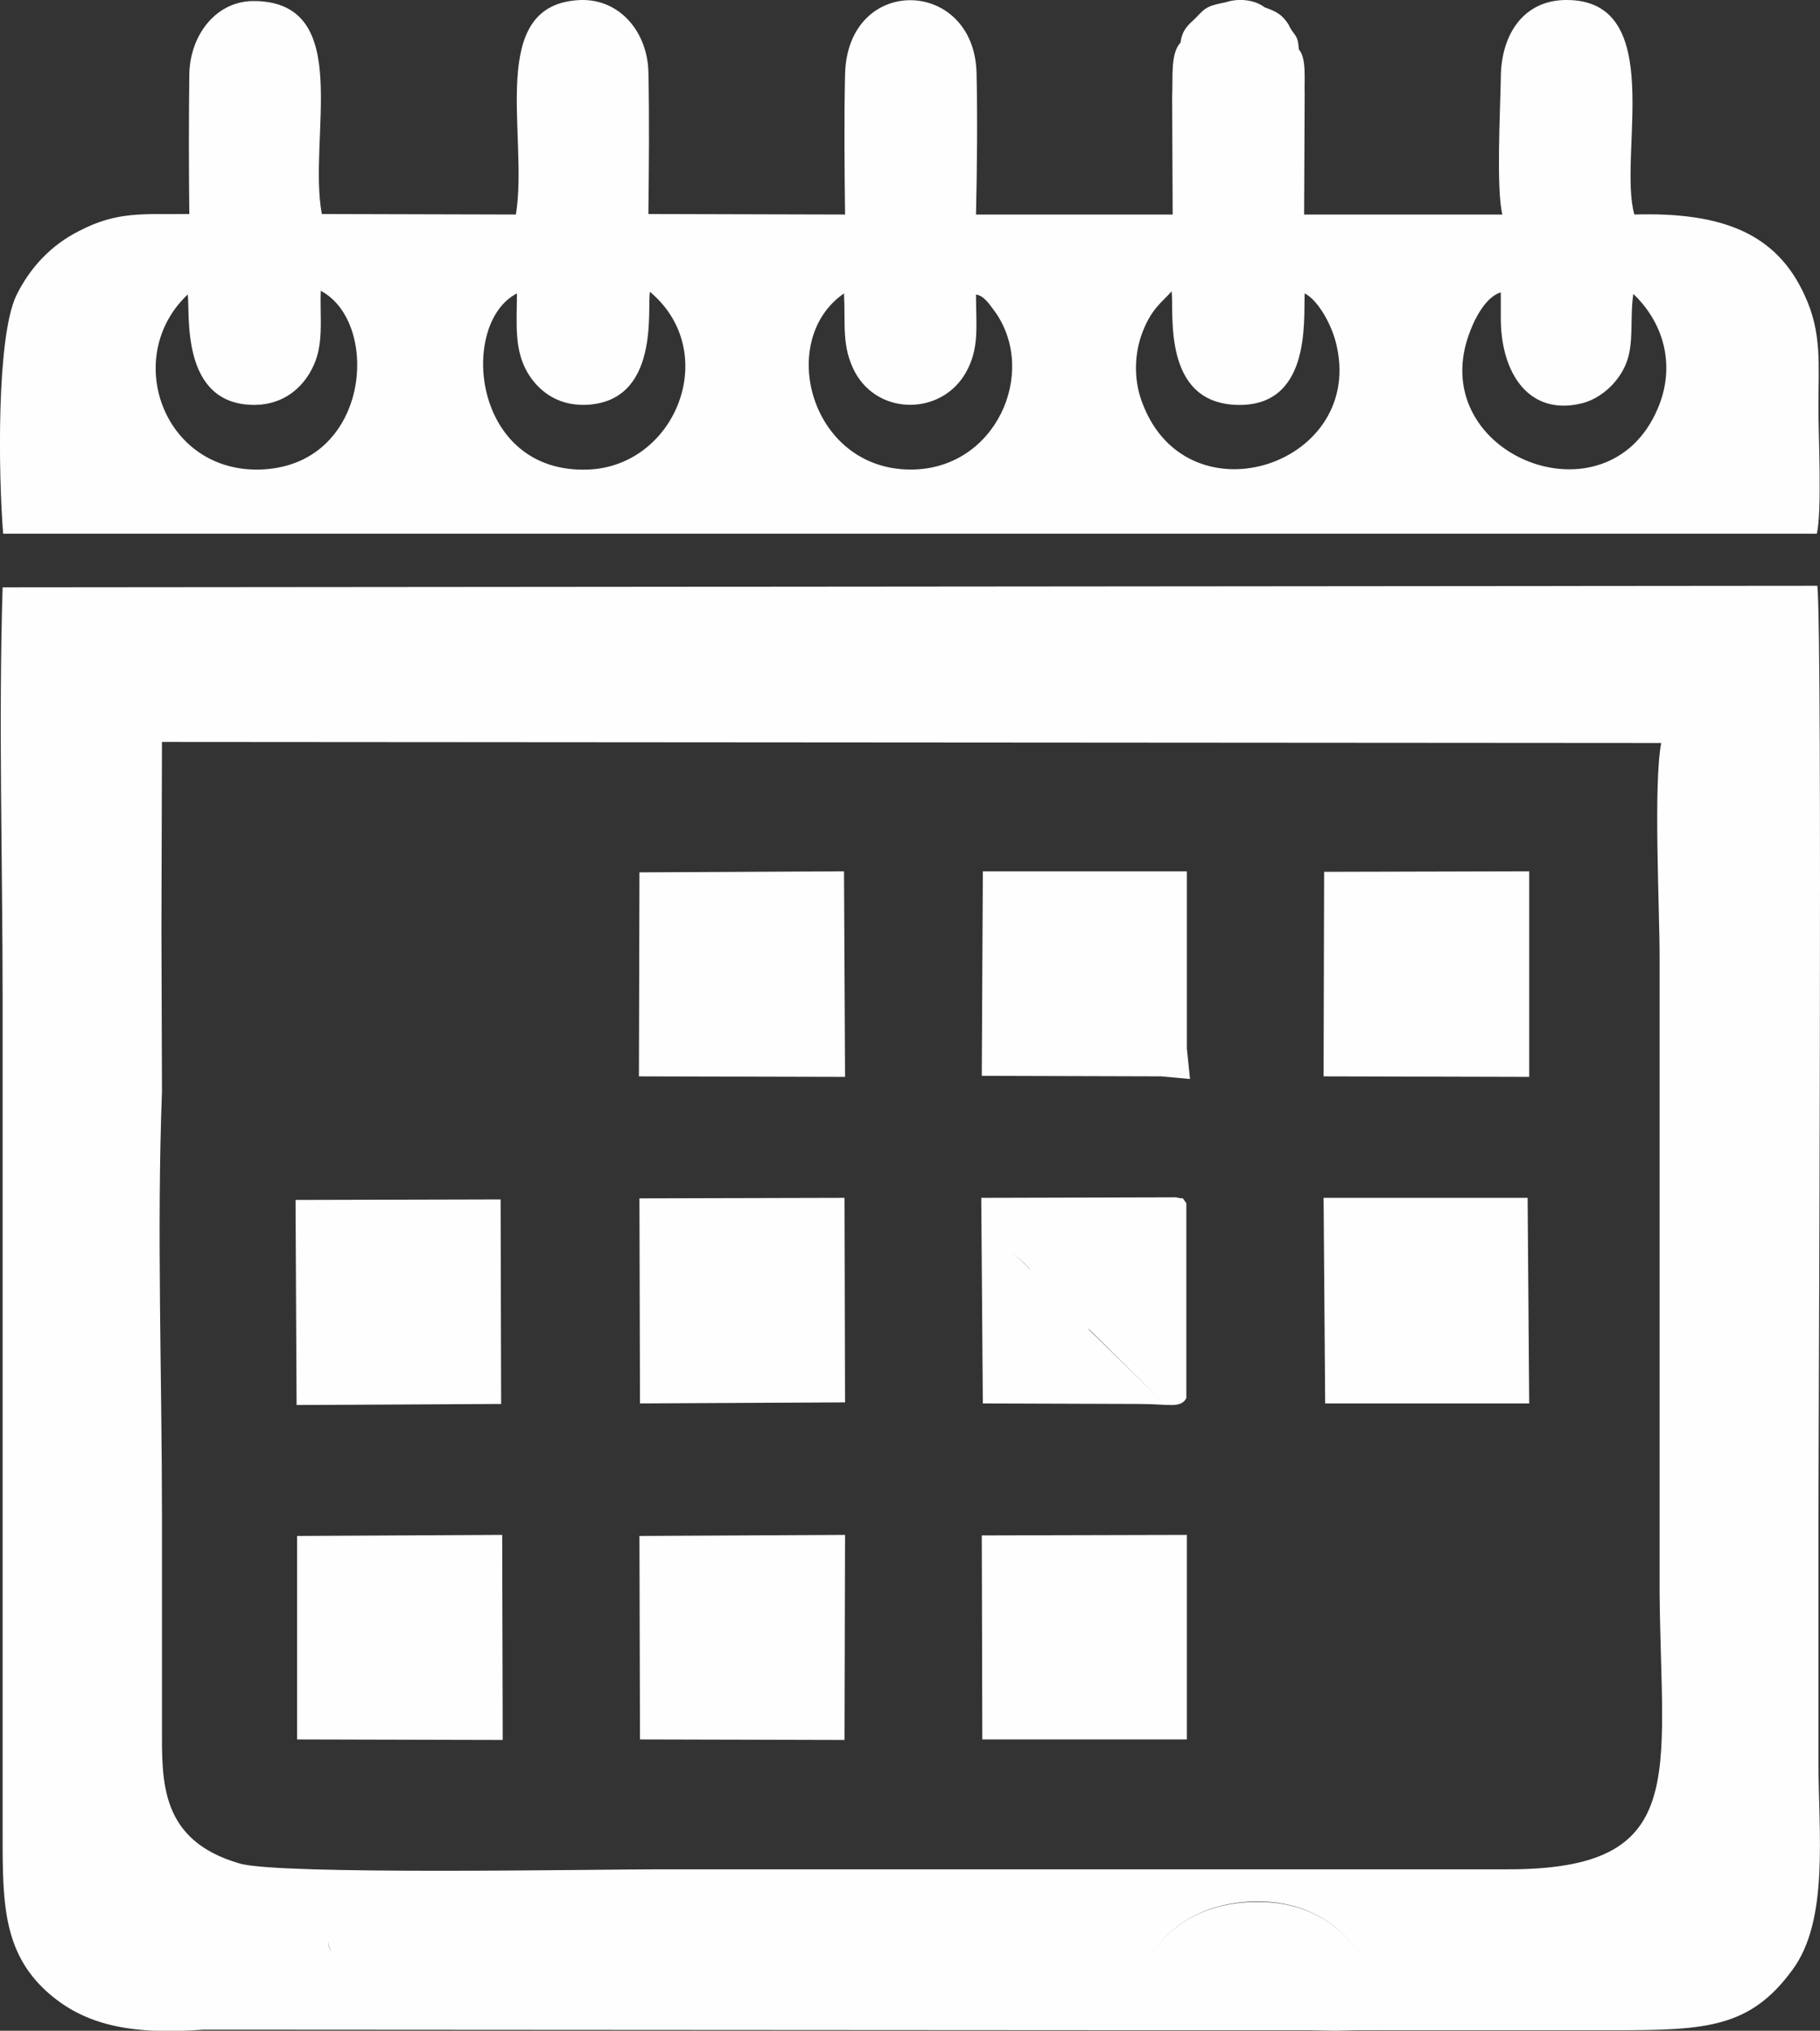 <?xml version="1.0" encoding="UTF-8"?>
<!DOCTYPE svg PUBLIC "-//W3C//DTD SVG 1.1//EN" "http://www.w3.org/Graphics/SVG/1.1/DTD/svg11.dtd">
<!-- Creator: CorelDRAW X7 -->
<svg xmlns="http://www.w3.org/2000/svg" xml:space="preserve" width="100%" height="100%" version="1.1" style="shape-rendering:geometricPrecision; text-rendering:geometricPrecision; image-rendering:optimizeQuality; fill-rule:evenodd; clip-rule:evenodd"
viewBox="0 0 3461 3862"
 xmlns:xlink="http://www.w3.org/1999/xlink">
 <rect x="0" y="0" width="3461" height="3862" fill="#333333" stroke="none"/>
 <defs>
  <style type="text/css">
   <![CDATA[
    .fil0 {fill:#FEFEFE}
    .fil1 {fill:#FEFEFE;fill-opacity:0.11}
   ]]>
  </style>
 </defs>
 <g id="Layer_x0020_1">
  <g id="_719710917504">
   <path class="fil0" d="M2121 2931c2,1 5,-7 5,-4l0 0c-1,0 -6,2 -5,4z"/>
   <path class="fil0" d="M2121 2931l5 -5c-1,1 -6,3 -5,5z"/>
   <path class="fil1" d="M2121 2931c2,1 5,-7 5,-4l0 0c-1,0 -6,2 -5,4z"/>
   <path class="fil1" d="M2121 2931l5 -5c-1,1 -6,3 -5,5z"/>
   <path class="fil0" d="M579 3693c11,19 15,32 46,30 7,-27 -1,-7 0,-32l1 -9c0,-1 0,-3 1,-5 59,22 7,104 -45,55 -11,-10 -17,-20 -27,-30 -15,-14 -20,-10 -21,-32 35,-3 8,21 40,-4 17,-13 9,-22 27,-18 11,16 0,17 -22,45l0 0zm-272 -1928l1 -354 2851 2c-15,81 -3,312 -3,409l0 1207c3,351 57,526 -288,526l-1615 0c-126,0 -721,11 -797,-11 -153,-44 -148,-157 -148,-260 0,-134 0,-268 0,-402 0,-263 -10,-543 0,-805 -80,-64 -84,-225 -17,-298 13,-15 2,-4 16,-14l0 0zm79 2095l52 -57c22,-3 37,3 51,15 29,26 26,24 31,42l1633 1c-1,-150 93,-243 236,-244 146,-2 236,105 237,244 149,0 298,0 447,0 172,0 255,-5 335,-114 71,-95 50,-261 50,-399 0,-149 0,-298 0,-447 0,-147 8,-1686 -2,-1787l-3451 3c-8,256 0,525 0,782l0 1571c0,134 -3,232 76,310 74,72 167,90 305,80l0 0zm1767 1l71 0c-19,-225 327,-261 357,0l45 0c-1,-139 -91,-246 -237,-245 -143,2 -237,95 -236,245l0 0zm71 0l50 0c-13,-184 259,-177 267,1l40 -1c-30,-261 -376,-225 -357,0zm50 0l53 0c-1,-46 27,-78 75,-77 51,2 74,32 84,77l55 1c-8,-178 -280,-185 -267,-1l0 0zm53 0l159 0c-10,-45 -33,-75 -84,-77 -48,-1 -76,31 -75,77zm-1941 -1l134 0c-5,-18 -2,-16 -31,-42 -14,-12 -29,-18 -51,-15l-52 57 0 0zm193 -167c22,-28 33,-29 22,-45 -18,-4 -10,5 -27,18 -32,25 -5,1 -40,4 1,22 6,18 21,32 10,10 16,20 27,30 52,49 104,-33 45,-55 -1,2 -1,4 -1,5l-1 9c0,25 7,5 0,32 -31,2 -35,-11 -46,-30l0 0zm-271 -1616l-1 -312c-14,10 -3,-1 -16,14 -67,73 -63,234 17,298z"/>
   <path class="fil0" d="M1856 560c16,3 25,18 37,34 81,116 0,299 -161,299 -191,0 -256,-246 -127,-335 3,59 -5,101 21,150 46,84 166,81 211,0 26,-46 19,-89 19,-148l0 0zm-873 -2c0,57 -6,107 21,152 19,31 53,61 108,60 145,-4 118,-185 124,-215 136,114 50,331 -117,338 -222,9 -247,-278 -136,-335l0 0zm2123 1c61,58 80,141 46,219 -96,224 -437,88 -360,-138 10,-30 32,-75 62,-84l0 46c-1,109 55,192 158,164 37,-11 67,-42 80,-74 16,-39 7,-86 14,-133l0 0zm-2749 1c5,34 -16,212 129,210 54,-1 89,-33 107,-68 24,-45 15,-95 17,-149 115,61 94,335 -117,340 -183,4 -261,-215 -136,-333l0 0zm2124 -2c23,11 49,54 59,92 61,233 -280,346 -367,118 -16,-40 -17,-87 -3,-129 18,-52 41,-65 58,-85 5,39 -19,211 123,216 142,5 128,-159 130,-212l0 0zm0 -379c-44,17 -64,41 -130,40 -62,-1 -79,-19 -122,-36l1 225 -374 0c2,-87 3,-185 1,-271 -6,-180 -246,-186 -250,5 -2,88 -1,178 0,266l-374 -1c1,-88 2,-183 0,-271 -2,-73 -52,-137 -127,-136 -184,5 -100,258 -125,408l-369 -1c-27,-146 62,-401 -126,-405 -75,-2 -125,65 -126,140 -1,88 -1,177 0,265 -87,1 -136,-6 -209,32 -54,27 -94,70 -120,123 -38,80 -34,342 -25,453l3449 0c10,-43 3,-187 3,-240 0,-82 7,-142 -26,-213 -53,-117 -155,-159 -324,-154 -32,-112 64,-410 -131,-408 -81,1 -123,67 -123,149 -1,60 -9,211 3,259l-377 0 1 -229 0 0zm-252 4c43,17 60,35 122,36 66,1 86,-23 130,-40 -1,-27 4,-68 -11,-85 -15,97 -212,81 -225,-13 -20,21 -14,68 -16,102l0 0zm176 -169c-18,-14 -48,-18 -73,-10 -10,29 -2,67 27,75 62,16 7,-34 46,-65l0 0zm-131 20c25,89 123,116 166,31 1,-2 4,-8 5,-9l5 -10c-12,-18 -22,-24 -45,-32 -39,31 16,81 -46,65 -29,-8 -37,-46 -27,-75 -33,7 -38,8 -58,30l0 0zm-29 47c13,94 210,110 225,13 -2,-31 -9,-24 -20,-48l-5 10c-1,1 -4,7 -5,9 -43,85 -141,58 -166,-31 -15,14 -26,23 -29,47l0 0z"/>
   <polygon class="fil0" points="2520,2669 2908,2669 2905,2278 2517,2278 "/>
   <polygon class="fil0" points="1215,2047 1607,2048 1605,1657 1216,1659 "/>
   <polygon class="fil0" points="1217,2669 1607,2667 1606,2278 1216,2279 "/>
   <polygon class="fil0" points="1217,3308 1606,3309 1607,2919 1216,2921 "/>
   <polygon class="fil0" points="565,3308 956,3309 955,2919 565,2921 "/>
   <polygon class="fil0" points="1868,3308 2257,3308 2257,2919 1867,2920 "/>
   <path class="fil0" d="M2536 1687c30,4 67,56 74,75 -26,-6 -72,-44 -74,-75zm-19 360l391 1 0 -391 -390 1 -1 389zm93 -285c-7,-19 -44,-71 -74,-75 2,31 48,69 74,75z"/>
   <path class="fil0" d="M2208 2047l3 -34 20 -16 26 -3 0 -337 -388 0 -2 389 341 1zm0 0l55 5 -6 -58 -26 3 -20 16 -3 34 0 0z"/>
   <path class="fil0" d="M2256 2659l0 -371 -153 0c-39,4 2,5 -39,16 -49,12 -39,-15 -83,-16 -34,-1 -72,0 -107,0 3,46 17,33 49,71 13,-15 26,-31 50,-33 -43,81 -103,-25 187,275 64,66 51,58 96,58zm-333 -277c15,11 25,19 38,35 6,7 8,10 15,17l54 54c16,15 22,18 36,34 1,2 4,6 6,7l132 130 -325 0c-12,-28 -5,-122 -5,-160 0,-84 2,-79 49,-117l0 0zm333 277c-45,0 -32,8 -96,-58 -290,-300 -230,-194 -187,-275 -24,2 -37,18 -50,33 -32,-38 -46,-25 -49,-71 35,0 73,-1 107,0 44,1 34,28 83,16 41,-11 0,-12 39,-16l153 0c-12,-15 0,-6 -20,-11l-370 1 3 391 297 1c57,0 79,9 90,-11l0 0zm-333 -277c-47,38 -49,33 -49,117 0,38 -7,132 5,160l325 0 -133 -130c-1,-1 -4,-5 -5,-7 -14,-16 -20,-19 -36,-34l-54 -54c-7,-7 -9,-10 -15,-17 -14,-16 -23,-24 -38,-35l0 0z"/>
   <polygon class="fil0" points="564,2672 953,2670 952,2281 562,2282 "/>
  </g>
 </g>
</svg>
